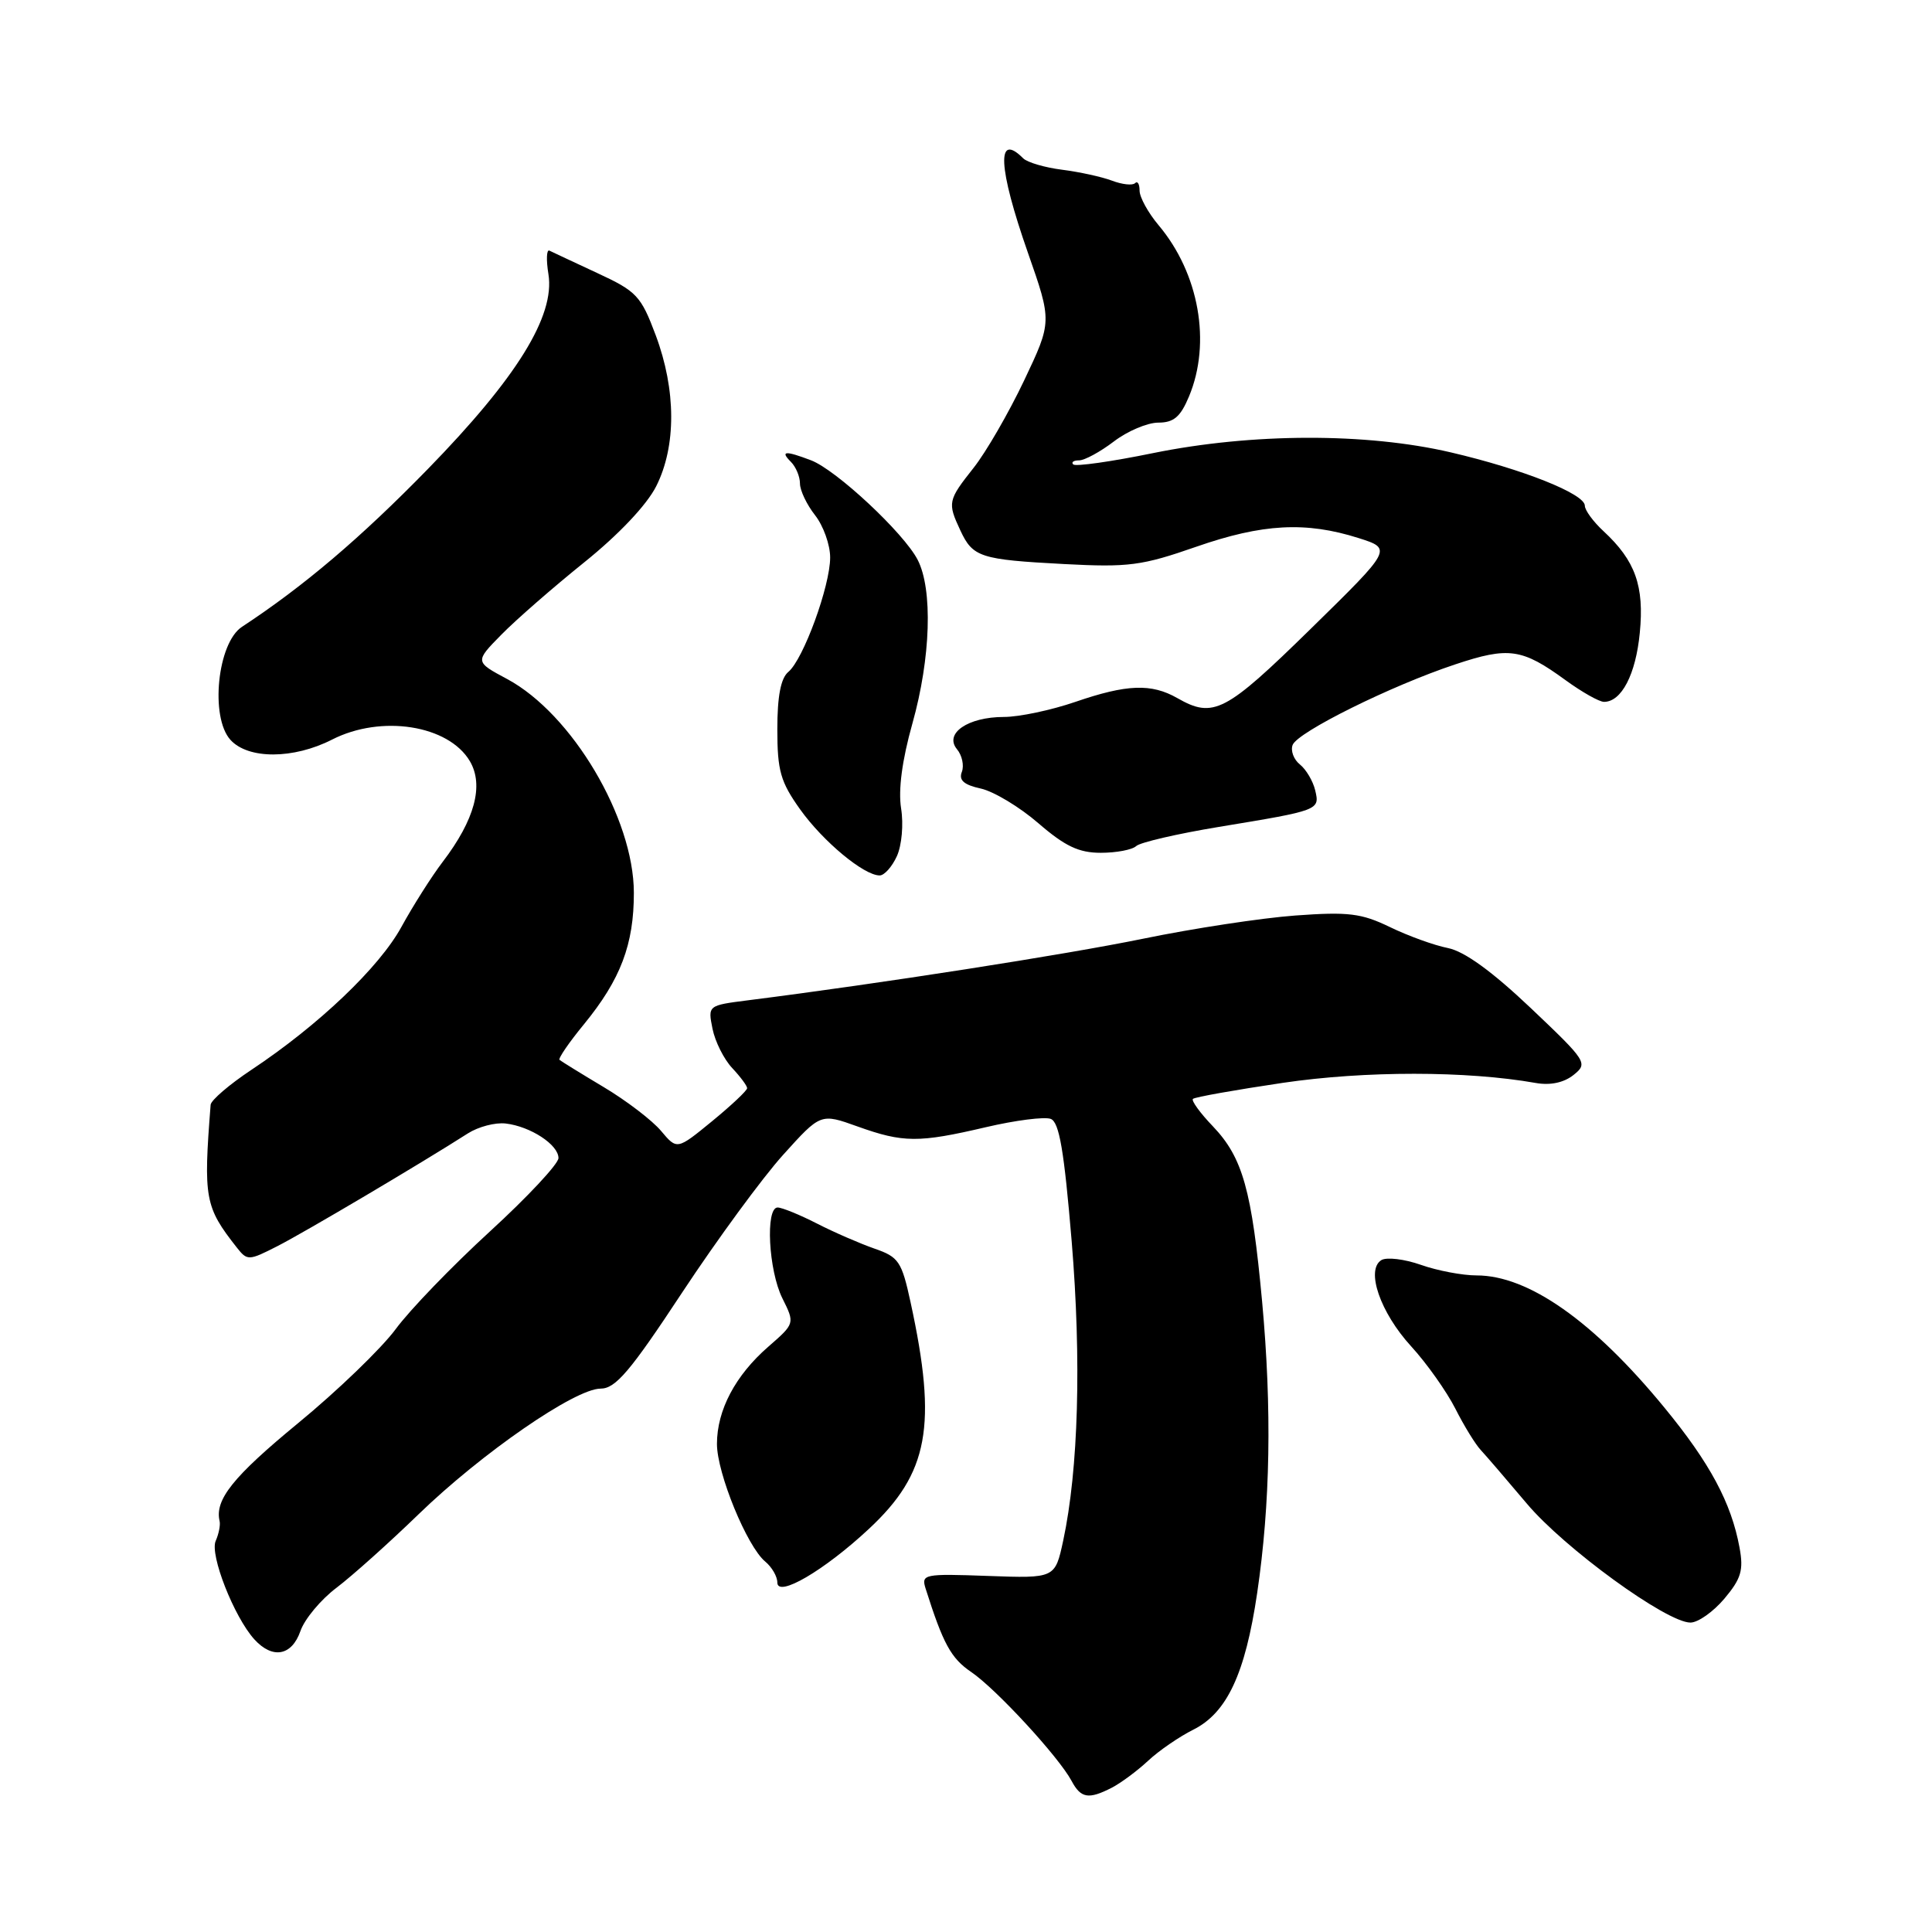 <?xml version="1.0" encoding="UTF-8" standalone="no"?>
<!DOCTYPE svg PUBLIC "-//W3C//DTD SVG 1.1//EN" "http://www.w3.org/Graphics/SVG/1.1/DTD/svg11.dtd" >
<svg xmlns="http://www.w3.org/2000/svg" xmlns:xlink="http://www.w3.org/1999/xlink" version="1.1" viewBox="0 0 256 256">
 <g >
 <path fill="currentColor"
d=" M 147.32 236.88 C 148.52 236.26 150.68 234.66 152.12 233.32 C 153.56 231.97 156.26 230.12 158.12 229.19 C 162.58 226.96 165.00 221.78 166.58 211.10 C 168.33 199.25 168.54 186.68 167.24 172.50 C 165.87 157.68 164.67 153.40 160.73 149.26 C 159.03 147.49 157.83 145.84 158.07 145.61 C 158.31 145.37 163.68 144.42 170.00 143.48 C 180.85 141.88 194.35 141.88 203.50 143.50 C 205.42 143.84 207.22 143.46 208.50 142.44 C 210.44 140.89 210.28 140.64 202.82 133.56 C 197.69 128.70 194.05 126.06 191.85 125.62 C 190.03 125.26 186.58 124.01 184.17 122.84 C 180.39 121.01 178.66 120.80 171.64 121.31 C 167.16 121.64 158.09 123.02 151.49 124.38 C 141.10 126.51 116.62 130.33 99.15 132.54 C 93.80 133.22 93.79 133.22 94.41 136.31 C 94.75 138.01 95.92 140.35 97.02 141.52 C 98.11 142.68 99.00 143.88 99.00 144.19 C 99.00 144.50 96.91 146.47 94.35 148.57 C 89.71 152.37 89.71 152.37 87.60 149.86 C 86.45 148.48 83.03 145.86 80.00 144.05 C 76.97 142.24 74.34 140.61 74.14 140.44 C 73.94 140.26 75.39 138.14 77.37 135.73 C 82.24 129.78 84.00 125.14 83.99 118.28 C 83.97 108.38 75.80 94.60 67.21 89.98 C 62.91 87.68 62.91 87.68 66.44 84.09 C 68.38 82.11 73.33 77.80 77.43 74.50 C 81.97 70.85 85.70 66.91 86.95 64.43 C 89.62 59.14 89.60 51.68 86.89 44.43 C 84.93 39.20 84.37 38.60 79.14 36.18 C 76.04 34.74 73.19 33.40 72.80 33.21 C 72.42 33.02 72.36 34.43 72.67 36.33 C 73.56 41.86 68.49 50.05 56.69 62.15 C 47.76 71.30 40.26 77.67 32.06 83.06 C 28.81 85.19 27.81 95.02 30.53 98.03 C 32.88 100.63 38.88 100.61 44.00 98.00 C 50.52 94.67 59.43 96.07 62.26 100.86 C 64.14 104.06 62.91 108.63 58.66 114.20 C 57.19 116.13 54.73 120.01 53.19 122.82 C 50.25 128.19 42.22 135.84 33.31 141.76 C 30.39 143.70 27.96 145.78 27.91 146.39 C 26.94 158.81 27.14 159.92 31.39 165.32 C 32.77 167.07 32.96 167.06 36.76 165.12 C 40.33 163.30 55.78 154.16 62.00 150.18 C 63.38 149.30 65.62 148.71 67.00 148.87 C 70.28 149.25 74.00 151.68 74.00 153.45 C 74.00 154.22 69.91 158.60 64.91 163.18 C 59.91 167.76 54.29 173.58 52.42 176.13 C 50.54 178.67 44.72 184.29 39.47 188.60 C 30.87 195.68 28.43 198.73 29.10 201.56 C 29.22 202.08 28.99 203.25 28.58 204.18 C 27.77 206.01 31.01 214.24 33.69 217.21 C 36.11 219.88 38.66 219.42 39.81 216.12 C 40.36 214.53 42.52 211.94 44.61 210.37 C 46.69 208.79 51.57 204.42 55.45 200.66 C 63.82 192.55 76.20 184.00 79.58 184.00 C 81.56 184.00 83.49 181.74 90.40 171.25 C 95.03 164.24 101.05 156.03 103.78 153.01 C 108.74 147.51 108.74 147.51 113.62 149.26 C 119.68 151.43 121.70 151.45 130.63 149.36 C 134.55 148.44 138.42 147.95 139.23 148.26 C 140.36 148.69 141.00 152.48 142.00 164.44 C 143.31 180.27 142.90 194.70 140.88 204.14 C 139.80 209.14 139.80 209.14 130.91 208.82 C 122.41 208.51 122.05 208.59 122.65 210.50 C 124.97 217.82 126.01 219.73 128.69 221.55 C 132.00 223.80 140.28 232.79 141.99 235.98 C 143.22 238.29 144.24 238.46 147.32 236.88 Z  M 228.49 211.83 C 230.71 209.19 231.05 208.06 230.50 205.08 C 229.41 199.14 226.58 193.86 220.53 186.50 C 211.14 175.06 202.52 169.00 195.66 169.00 C 193.78 169.00 190.46 168.37 188.28 167.60 C 186.09 166.83 183.74 166.55 183.04 166.97 C 180.94 168.27 182.89 173.92 186.98 178.39 C 189.05 180.65 191.68 184.37 192.84 186.65 C 193.99 188.93 195.51 191.40 196.22 192.15 C 196.92 192.90 199.65 196.08 202.29 199.21 C 207.27 205.14 220.83 215.00 223.99 215.00 C 225.00 215.00 227.02 213.57 228.49 211.83 Z  M 115.12 202.60 C 123.06 195.21 124.21 188.92 120.66 172.58 C 119.48 167.14 119.09 166.56 115.88 165.45 C 113.96 164.78 110.52 163.29 108.24 162.12 C 105.95 160.95 103.61 160.00 103.04 160.00 C 101.40 160.00 101.83 168.35 103.67 172.03 C 105.33 175.37 105.33 175.37 101.81 178.44 C 97.44 182.24 95.00 186.85 95.00 191.33 C 95.00 195.21 98.98 204.91 101.39 206.91 C 102.28 207.65 103.00 208.89 103.00 209.69 C 103.00 211.74 109.21 208.11 115.12 202.60 Z  M 118.84 113.45 C 119.49 112.02 119.74 109.23 119.40 107.12 C 119.01 104.66 119.53 100.72 120.90 95.86 C 123.33 87.20 123.62 78.09 121.59 74.17 C 119.75 70.61 110.79 62.25 107.46 60.99 C 104.04 59.69 103.34 59.74 104.80 61.20 C 105.46 61.86 106.00 63.15 106.00 64.07 C 106.00 64.98 106.90 66.87 108.00 68.27 C 109.10 69.67 110.00 72.19 110.00 73.87 C 110.00 77.65 106.44 87.39 104.46 89.03 C 103.46 89.86 103.00 92.25 103.00 96.63 C 103.00 102.14 103.42 103.60 106.03 107.26 C 109.07 111.51 114.47 116.00 116.56 116.00 C 117.18 116.00 118.20 114.85 118.84 113.45 Z  M 150.55 112.11 C 151.07 111.62 156.00 110.48 161.50 109.57 C 174.86 107.37 174.89 107.35 174.27 104.72 C 173.98 103.50 173.07 101.96 172.25 101.30 C 171.42 100.64 170.99 99.47 171.28 98.71 C 171.94 97.00 184.34 90.85 192.84 88.03 C 199.92 85.67 201.67 85.92 207.45 90.13 C 209.62 91.71 211.91 93.00 212.54 93.00 C 214.86 93.00 216.75 89.36 217.28 83.86 C 217.89 77.65 216.69 74.29 212.48 70.39 C 211.12 69.13 210.00 67.61 210.00 67.01 C 210.00 65.44 201.79 62.17 192.23 59.94 C 181.04 57.33 165.91 57.37 152.78 60.04 C 147.27 61.17 142.51 61.84 142.21 61.54 C 141.91 61.24 142.26 61.00 142.99 61.00 C 143.72 61.00 145.79 59.87 147.59 58.50 C 149.39 57.12 152.04 56.00 153.48 56.00 C 155.53 56.00 156.42 55.24 157.55 52.53 C 160.52 45.42 158.89 36.22 153.51 29.83 C 152.13 28.19 151.00 26.13 151.00 25.26 C 151.00 24.38 150.73 23.94 150.40 24.27 C 150.07 24.60 148.69 24.45 147.35 23.94 C 146.00 23.43 143.02 22.78 140.73 22.49 C 138.44 22.20 136.12 21.52 135.58 20.98 C 132.01 17.41 132.25 22.19 136.20 33.48 C 139.40 42.62 139.40 42.62 135.70 50.42 C 133.66 54.71 130.65 59.92 129.00 62.00 C 125.60 66.30 125.53 66.60 127.25 70.28 C 128.91 73.84 129.88 74.15 141.00 74.74 C 149.55 75.19 151.30 74.96 158.50 72.45 C 167.29 69.39 173.02 69.08 180.00 71.29 C 184.50 72.72 184.50 72.72 173.64 83.36 C 162.36 94.41 160.78 95.23 156.00 92.50 C 152.56 90.54 149.31 90.66 142.50 93.00 C 139.30 94.10 135.04 95.00 133.03 95.00 C 128.26 95.00 125.08 97.18 126.80 99.27 C 127.48 100.08 127.77 101.44 127.45 102.28 C 127.02 103.38 127.72 104.00 129.97 104.49 C 131.68 104.87 135.12 106.94 137.60 109.09 C 141.12 112.13 142.95 113.00 145.86 113.00 C 147.92 113.00 150.03 112.60 150.55 112.11 Z "/>
</g>
</svg>